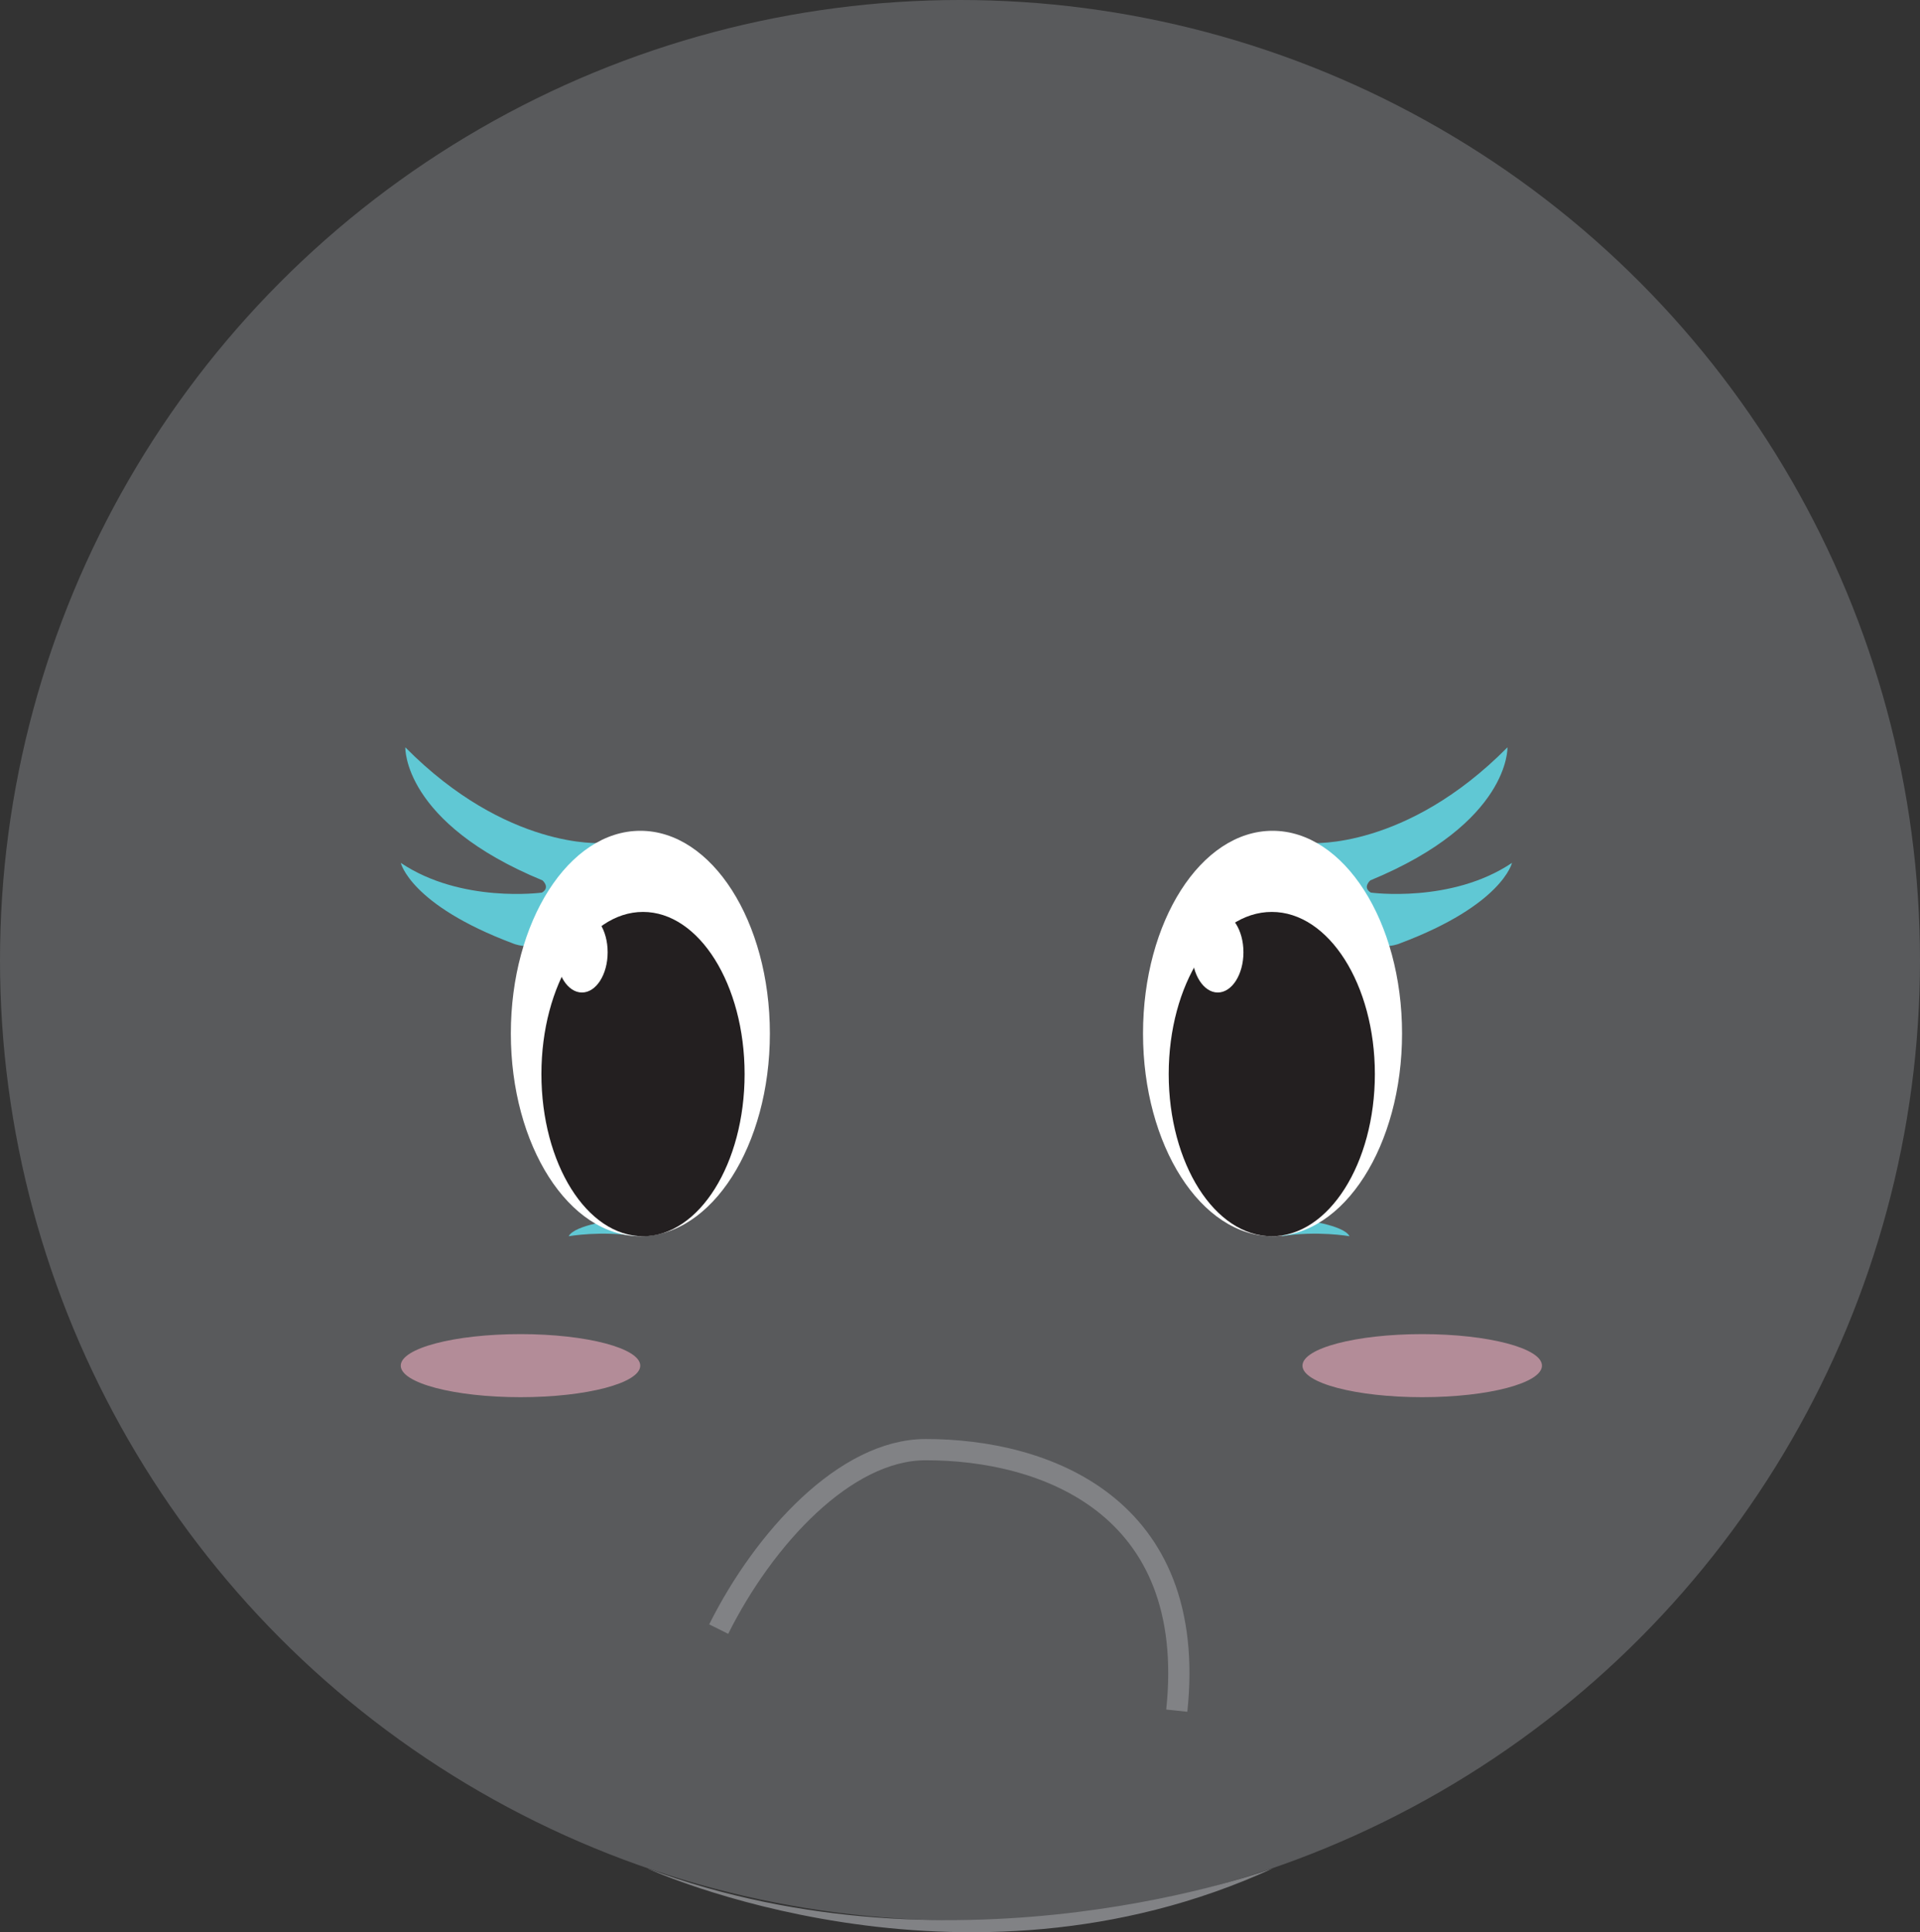 <?xml version="1.0" encoding="UTF-8"?>
<svg id="Layer_2" data-name="Layer 2" xmlns="http://www.w3.org/2000/svg" viewBox="0 0 180.86 181.97">
  <rect x="0" y="0" width="180.86" height="181.97" fill="#333333" stroke="none"/>
  <defs>
    <style>
      .cls-1 {
        fill: #fff;
      }

      .cls-2 {
        fill: #818285;
      }

      .cls-3 {
        fill: #231f20;
      }

      .cls-4 {
        fill: #595a5c;
      }

      .cls-5 {
        fill: #60c8d4;
      }

      .cls-6 {
        fill: none;
        stroke: #818285;
        stroke-miterlimit: 10;
        stroke-width: 2px;
      }

      .cls-7 {
        fill: #f7b1c4;
        opacity: .57;
      }
    </style>
  </defs>
  <g id="faces-decepcionado">
    <g>
      <g>
        <circle class="cls-4" cx="90.43" cy="90.43" r="90.43"/>
        <path class="cls-2" d="M60.93,175.94s29.5,13.56,59,0c0,0-29.5,11-59,0Z"/>
      </g>
      <path class="cls-6" d="M67.7,153.42c4.27-8.55,11.93-16.89,19.48-16.9,11.24-.02,25.71,5.26,23.67,24.58"/>
      <g>
        <path class="cls-5" d="M53.58,116.42s3.06-.54,6.39,0l-1.88-1.55s-3.96,.46-4.52,1.55Z"/>
        <path class="cls-5" d="M37.75,81.25s.88,3.96,10.55,7.59c0,0,5.94,2.75,8.35-9.45,0,0-8.9,.66-18.47-9.01,0,0-.27,7.09,12.92,12.53,0,0,.77,.66-.05,1.15,0,0-7.59,1.04-13.3-2.8Z"/>
        <ellipse class="cls-1" cx="60.32" cy="97.33" rx="12.2" ry="19.09"/>
        <path class="cls-5" d="M142.43,81.25s-.88,3.96-10.55,7.59c0,0-5.94,2.75-8.35-9.45,0,0,8.9,.66,18.47-9.01,0,0,.27,7.09-12.92,12.53,0,0-.77,.66,.05,1.15,0,0,7.59,1.04,13.3-2.8Z"/>
        <path class="cls-5" d="M127.11,116.42s-3.06-.54-6.39,0l1.88-1.55s3.96,.46,4.52,1.55Z"/>
        <ellipse class="cls-1" cx="119.87" cy="97.33" rx="12.2" ry="19.09"/>
        <ellipse class="cls-3" cx="60.57" cy="101.15" rx="9.57" ry="15.27"/>
        <ellipse class="cls-1" cx="54.82" cy="89.68" rx="2.42" ry="3.79"/>
        <ellipse class="cls-3" cx="119.8" cy="101.15" rx="9.71" ry="15.27"/>
        <ellipse class="cls-1" cx="114.71" cy="89.68" rx="2.42" ry="3.79"/>
        <ellipse class="cls-7" cx="49.03" cy="128.61" rx="11.28" ry="2.97"/>
        <ellipse class="cls-7" cx="133.97" cy="128.61" rx="11.28" ry="2.97"/>
      </g>
    </g>
  </g>
</svg>